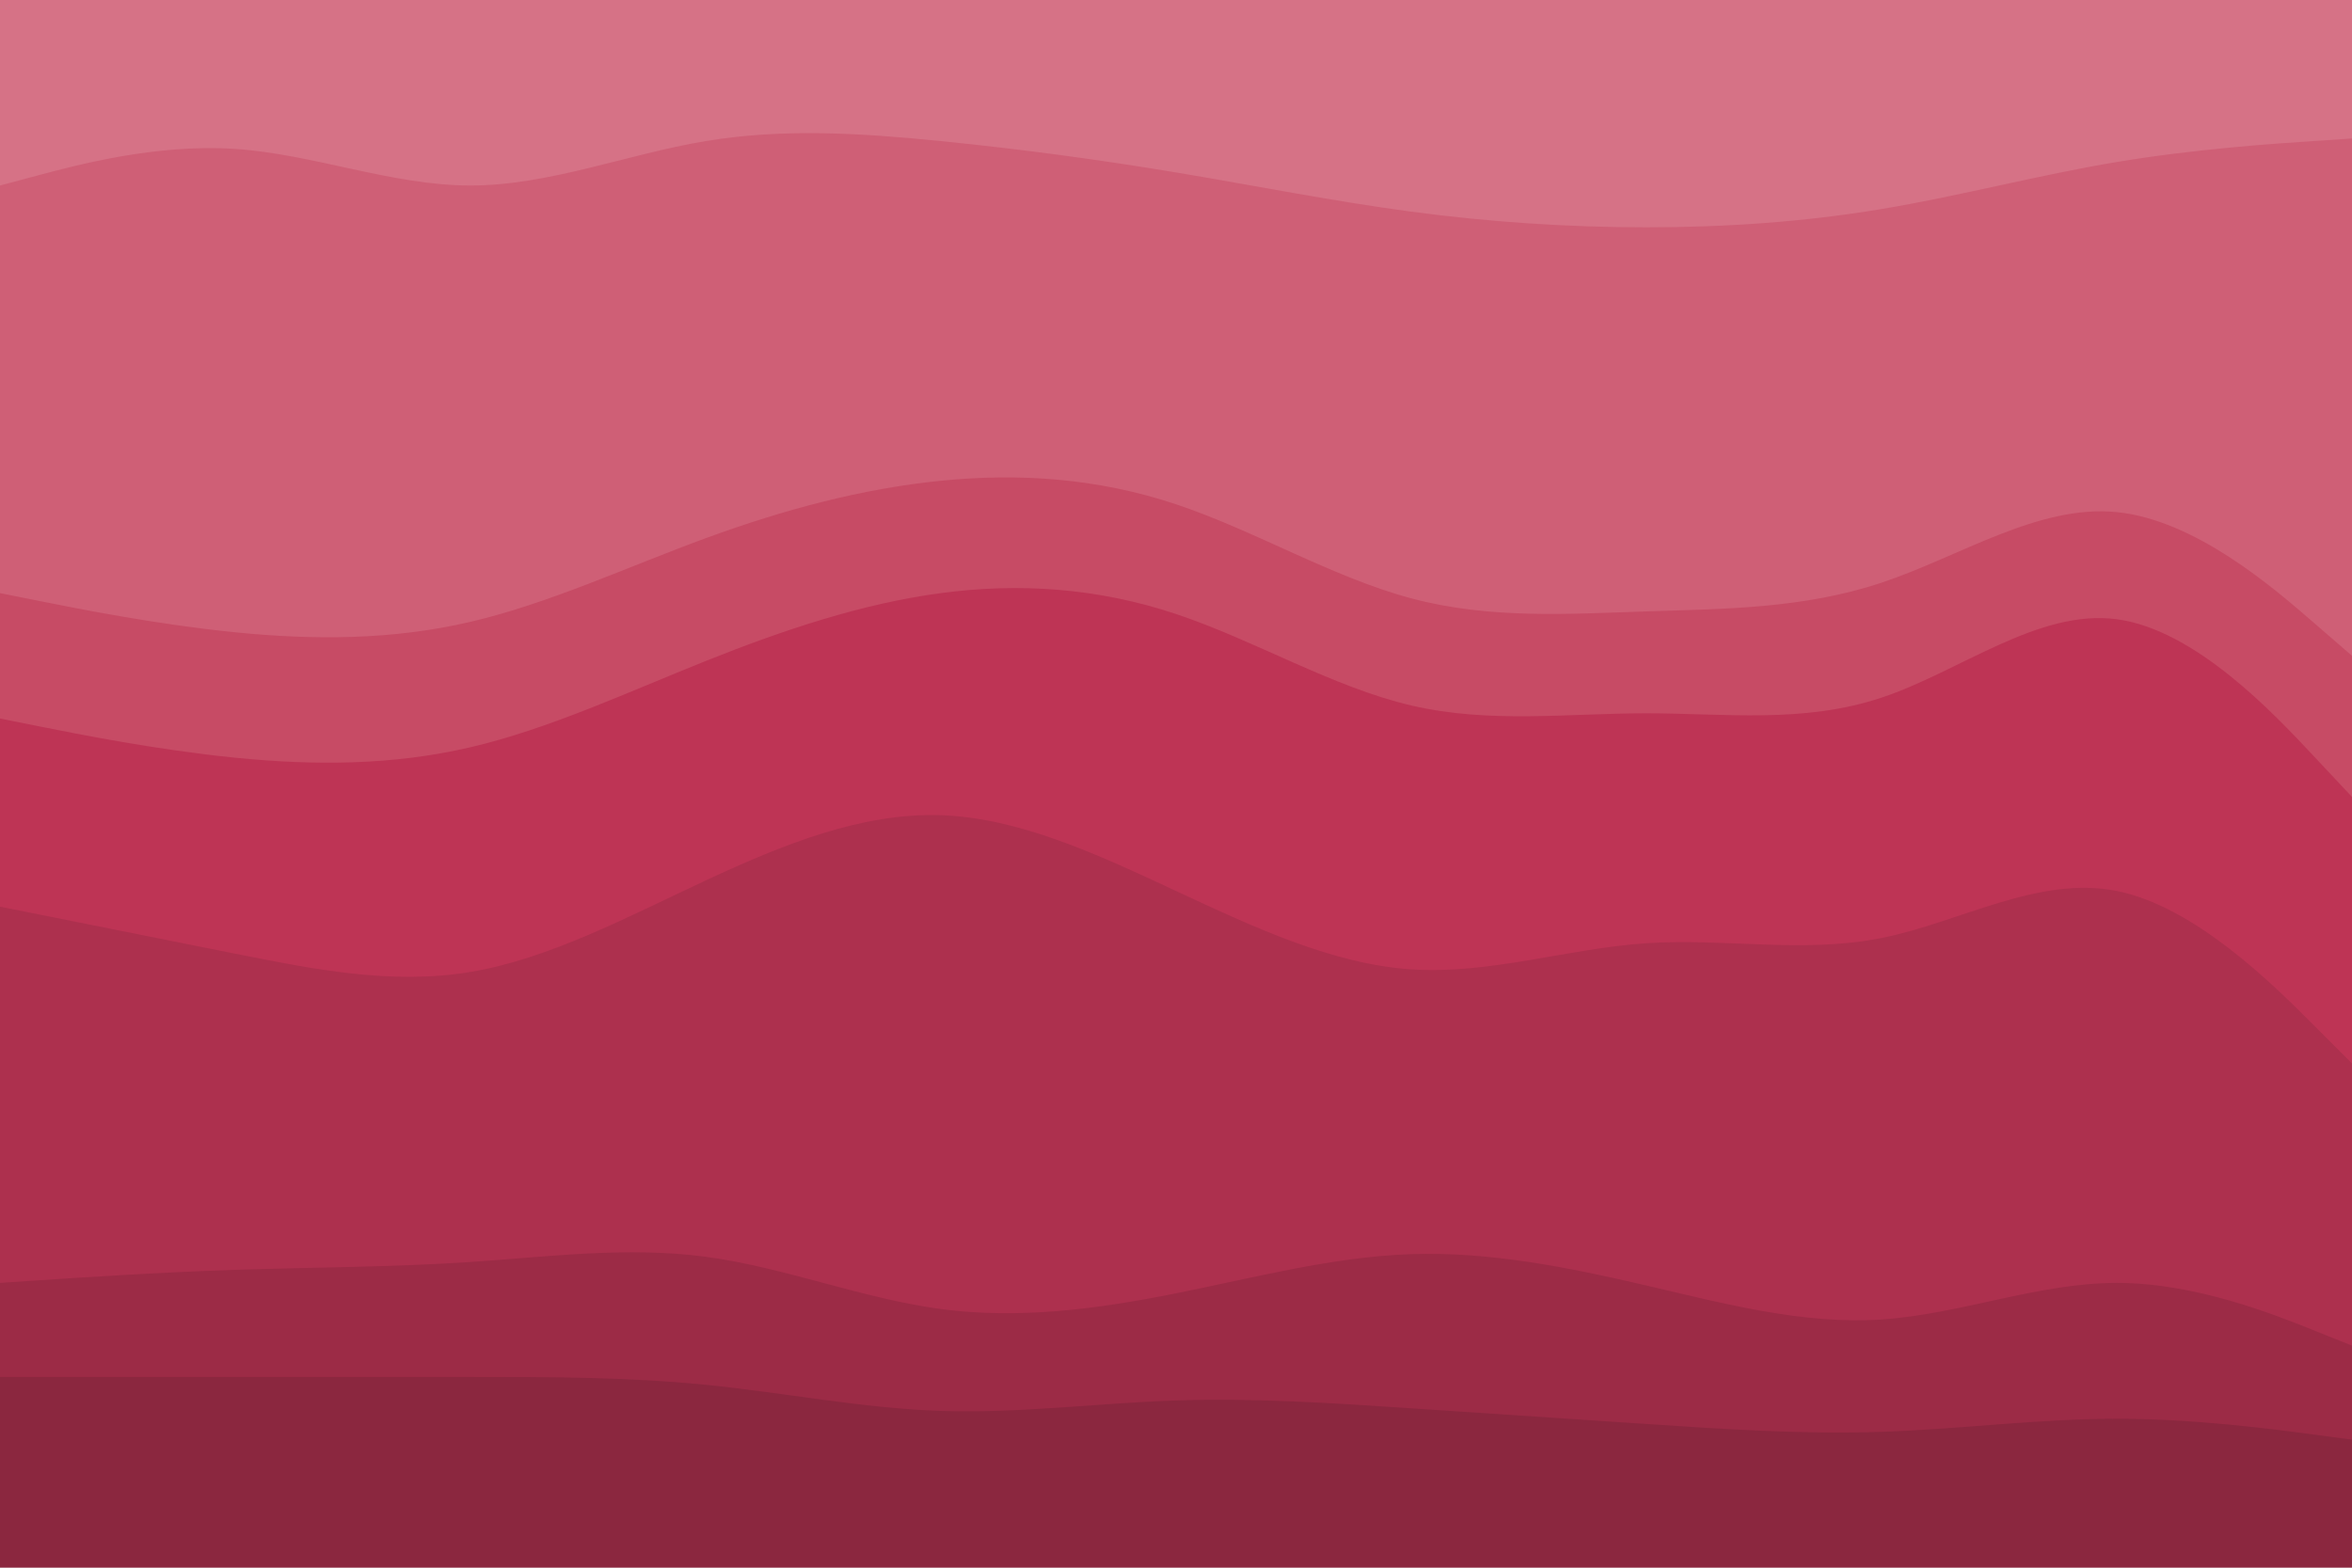 <svg id="visual" viewBox="0 0 900 600" width="900" height="600" xmlns="http://www.w3.org/2000/svg" xmlns:xlink="http://www.w3.org/1999/xlink" version="1.1"><path d="M0 73L15 69C30 65 60 57 90 59C120 61 150 73 180 73C210 73 240 61 270 56C300 51 330 53 360 56C390 59 420 63 450 68C480 73 510 79 540 83C570 87 600 89 630 89C660 89 690 87 720 82C750 77 780 69 810 64C840 59 870 57 885 56L900 55L900 0L885 0C870 0 840 0 810 0C780 0 750 0 720 0C690 0 660 0 630 0C600 0 570 0 540 0C510 0 480 0 450 0C420 0 390 0 360 0C330 0 300 0 270 0C240 0 210 0 180 0C150 0 120 0 90 0C60 0 30 0 15 0L0 0Z" fill="#d67286"></path><path d="M0 229L15 232C30 235 60 241 90 244C120 247 150 247 180 240C210 233 240 219 270 208C300 197 330 189 360 186C390 183 420 185 450 195C480 205 510 223 540 231C570 239 600 237 630 236C660 235 690 235 720 225C750 215 780 195 810 198C840 201 870 227 885 240L900 253L900 53L885 54C870 55 840 57 810 62C780 67 750 75 720 80C690 85 660 87 630 87C600 87 570 85 540 81C510 77 480 71 450 66C420 61 390 57 360 54C330 51 300 49 270 54C240 59 210 71 180 71C150 71 120 59 90 57C60 55 30 63 15 67L0 71Z" fill="#cf5f76"></path><path d="M0 277L15 280C30 283 60 289 90 292C120 295 150 295 180 288C210 281 240 267 270 255C300 243 330 233 360 229C390 225 420 227 450 237C480 247 510 265 540 272C570 279 600 275 630 275C660 275 690 279 720 269C750 259 780 235 810 239C840 243 870 275 885 291L900 307L900 251L885 238C870 225 840 199 810 196C780 193 750 213 720 223C690 233 660 233 630 234C600 235 570 237 540 229C510 221 480 203 450 193C420 183 390 181 360 184C330 187 300 195 270 206C240 217 210 231 180 238C150 245 120 245 90 242C60 239 30 233 15 230L0 227Z" fill="#c74b65"></path><path d="M0 349L15 352C30 355 60 361 90 367C120 373 150 379 180 374C210 369 240 353 270 339C300 325 330 313 360 314C390 315 420 329 450 343C480 357 510 371 540 373C570 375 600 365 630 363C660 361 690 367 720 361C750 355 780 337 810 343C840 349 870 379 885 394L900 409L900 305L885 289C870 273 840 241 810 237C780 233 750 257 720 267C690 277 660 273 630 273C600 273 570 277 540 270C510 263 480 245 450 235C420 225 390 223 360 227C330 231 300 241 270 253C240 265 210 279 180 286C150 293 120 293 90 290C60 287 30 281 15 278L0 275Z" fill="#be3455"></path><path d="M0 493L15 492C30 491 60 489 90 488C120 487 150 487 180 485C210 483 240 479 270 483C300 487 330 499 360 503C390 507 420 503 450 497C480 491 510 483 540 482C570 481 600 487 630 494C660 501 690 509 720 507C750 505 780 493 810 493C840 493 870 505 885 511L900 517L900 407L885 392C870 377 840 347 810 341C780 335 750 353 720 359C690 365 660 359 630 361C600 363 570 373 540 371C510 369 480 355 450 341C420 327 390 313 360 312C330 311 300 323 270 337C240 351 210 367 180 372C150 377 120 371 90 365C60 359 30 353 15 350L0 347Z" fill="#ad304e"></path><path d="M0 529L15 529C30 529 60 529 90 529C120 529 150 529 180 529C210 529 240 529 270 532C300 535 330 541 360 542C390 543 420 539 450 538C480 537 510 539 540 541C570 543 600 545 630 547C660 549 690 551 720 550C750 549 780 545 810 545C840 545 870 549 885 551L900 553L900 515L885 509C870 503 840 491 810 491C780 491 750 503 720 505C690 507 660 499 630 492C600 485 570 479 540 480C510 481 480 489 450 495C420 501 390 505 360 501C330 497 300 485 270 481C240 477 210 481 180 483C150 485 120 485 90 486C60 487 30 489 15 490L0 491Z" fill="#9c2b46"></path><path d="M0 601L15 601C30 601 60 601 90 601C120 601 150 601 180 601C210 601 240 601 270 601C300 601 330 601 360 601C390 601 420 601 450 601C480 601 510 601 540 601C570 601 600 601 630 601C660 601 690 601 720 601C750 601 780 601 810 601C840 601 870 601 885 601L900 601L900 551L885 549C870 547 840 543 810 543C780 543 750 547 720 548C690 549 660 547 630 545C600 543 570 541 540 539C510 537 480 535 450 536C420 537 390 541 360 540C330 539 300 533 270 530C240 527 210 527 180 527C150 527 120 527 90 527C60 527 30 527 15 527L0 527Z" fill="#8b273f"></path></svg>